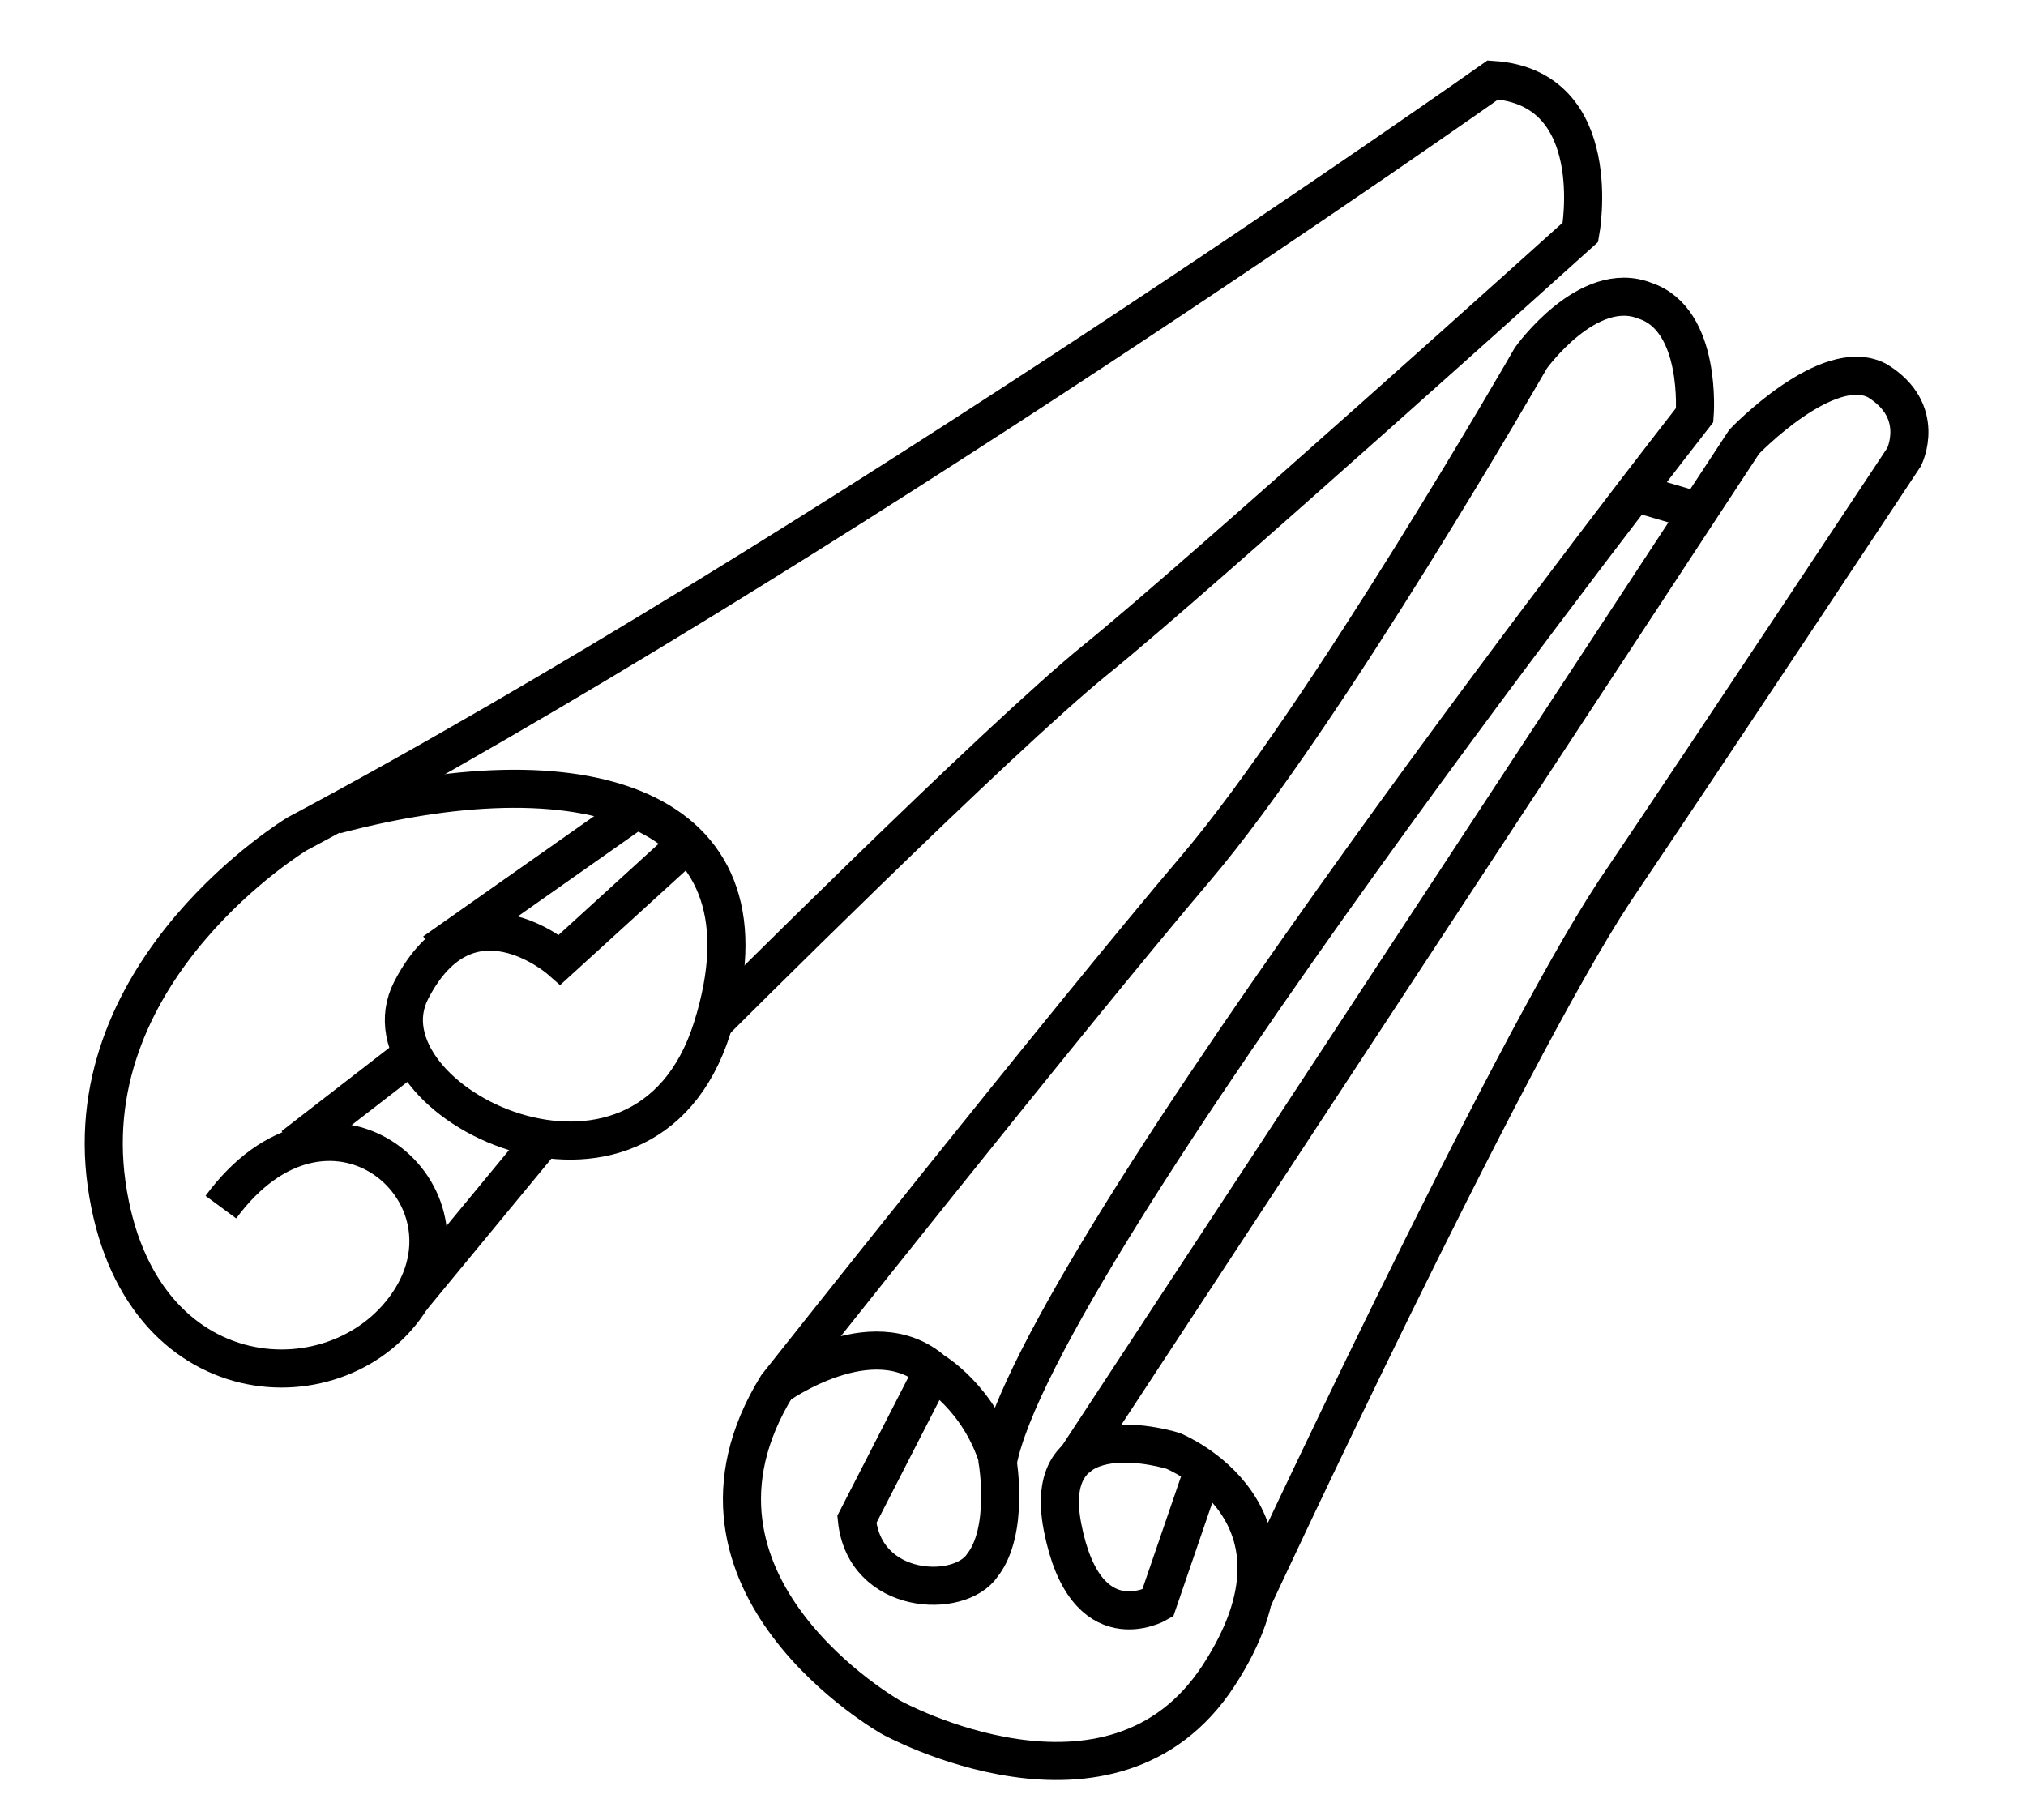 <?xml version="1.0" encoding="utf-8"?>
<!-- Generator: Adobe Illustrator 21.0.0, SVG Export Plug-In . SVG Version: 6.00 Build 0)  -->
<svg version="1.1" xmlns="http://www.w3.org/2000/svg" xmlns:xlink="http://www.w3.org/1999/xlink" x="0px" y="0px"
	 viewBox="0 0 53.2 47.8" style="enable-background:new 0 0 53.2 47.8;" xml:space="preserve">
<style type="text/css">
	.st0{display:none;}
	.st1{display:inline;}
	.st2{fill:none;stroke:#000000;stroke-miterlimit:10;}
</style>
<g id="Layer_1" class="st0">
</g>
<g id="Layer_2">
	<g>
		<g>
			<path class="st2" d="M24.5,36l-2,3.9c0.2,2,2.7,2.1,3.3,1.2c0.7-0.9,0.4-2.7,0.4-2.7c1-5.4,18.3-27.5,18.3-27.5s0.2-2.5-1.3-3
				c-1.5-0.6-3,1.5-3,1.5s-5.4,9.4-8.8,13.4S20.4,36.4,20.4,36.4c-3.2,5.2,3,8.7,3,8.7s5.8,3.2,8.6-1.1s-1.2-5.9-1.2-5.9
				s-3.5-1.1-2.9,2c0.6,3.1,2.5,2,2.5,2l1.2-3.5"/>
			<path class="st2" d="M32.9,42c0,0,6.6-14.2,9.5-18.6c2.9-4.3,7.6-11.4,7.6-11.4s0.6-1.2-0.7-2c-1.3-0.7-3.5,1.6-3.5,1.6
				L28.2,38.4"/>
			<path class="st2" d="M20.4,36.4c0,0,2.5-1.8,4.1-0.4c0,0,1.2,0.7,1.7,2.3"/>
			<line class="st2" x1="42.8" y1="12.9" x2="44.5" y2="13.4"/>
		</g>
		<g>
			<path class="st2" d="M18.7,26.9c0,0,7.5-7.5,10.1-9.6c2.6-2.1,12.7-11.2,12.7-11.2s0.7-3.8-2.3-4c0,0-17.7,12.5-31.4,19.8
				c0,0-5.8,3.5-5,9.2S9,37,10.8,34.1s-2.2-6.2-5-2.4"/>
			<path class="st2" d="M18.1,22.1l-3.4,3.1c0,0-2.4-2.1-3.9,0.8s6.1,6.7,7.9,1s-3.1-7.4-9.9-5.6"/>
			<line class="st2" x1="11.4" y1="25" x2="16.8" y2="21.2"/>
		</g>
		<line class="st2" x1="10.8" y1="27.7" x2="7.7" y2="30.1"/>
		<line class="st2" x1="14.1" y1="30.1" x2="10.8" y2="34.1"/>
	</g>
</g>
</svg>

